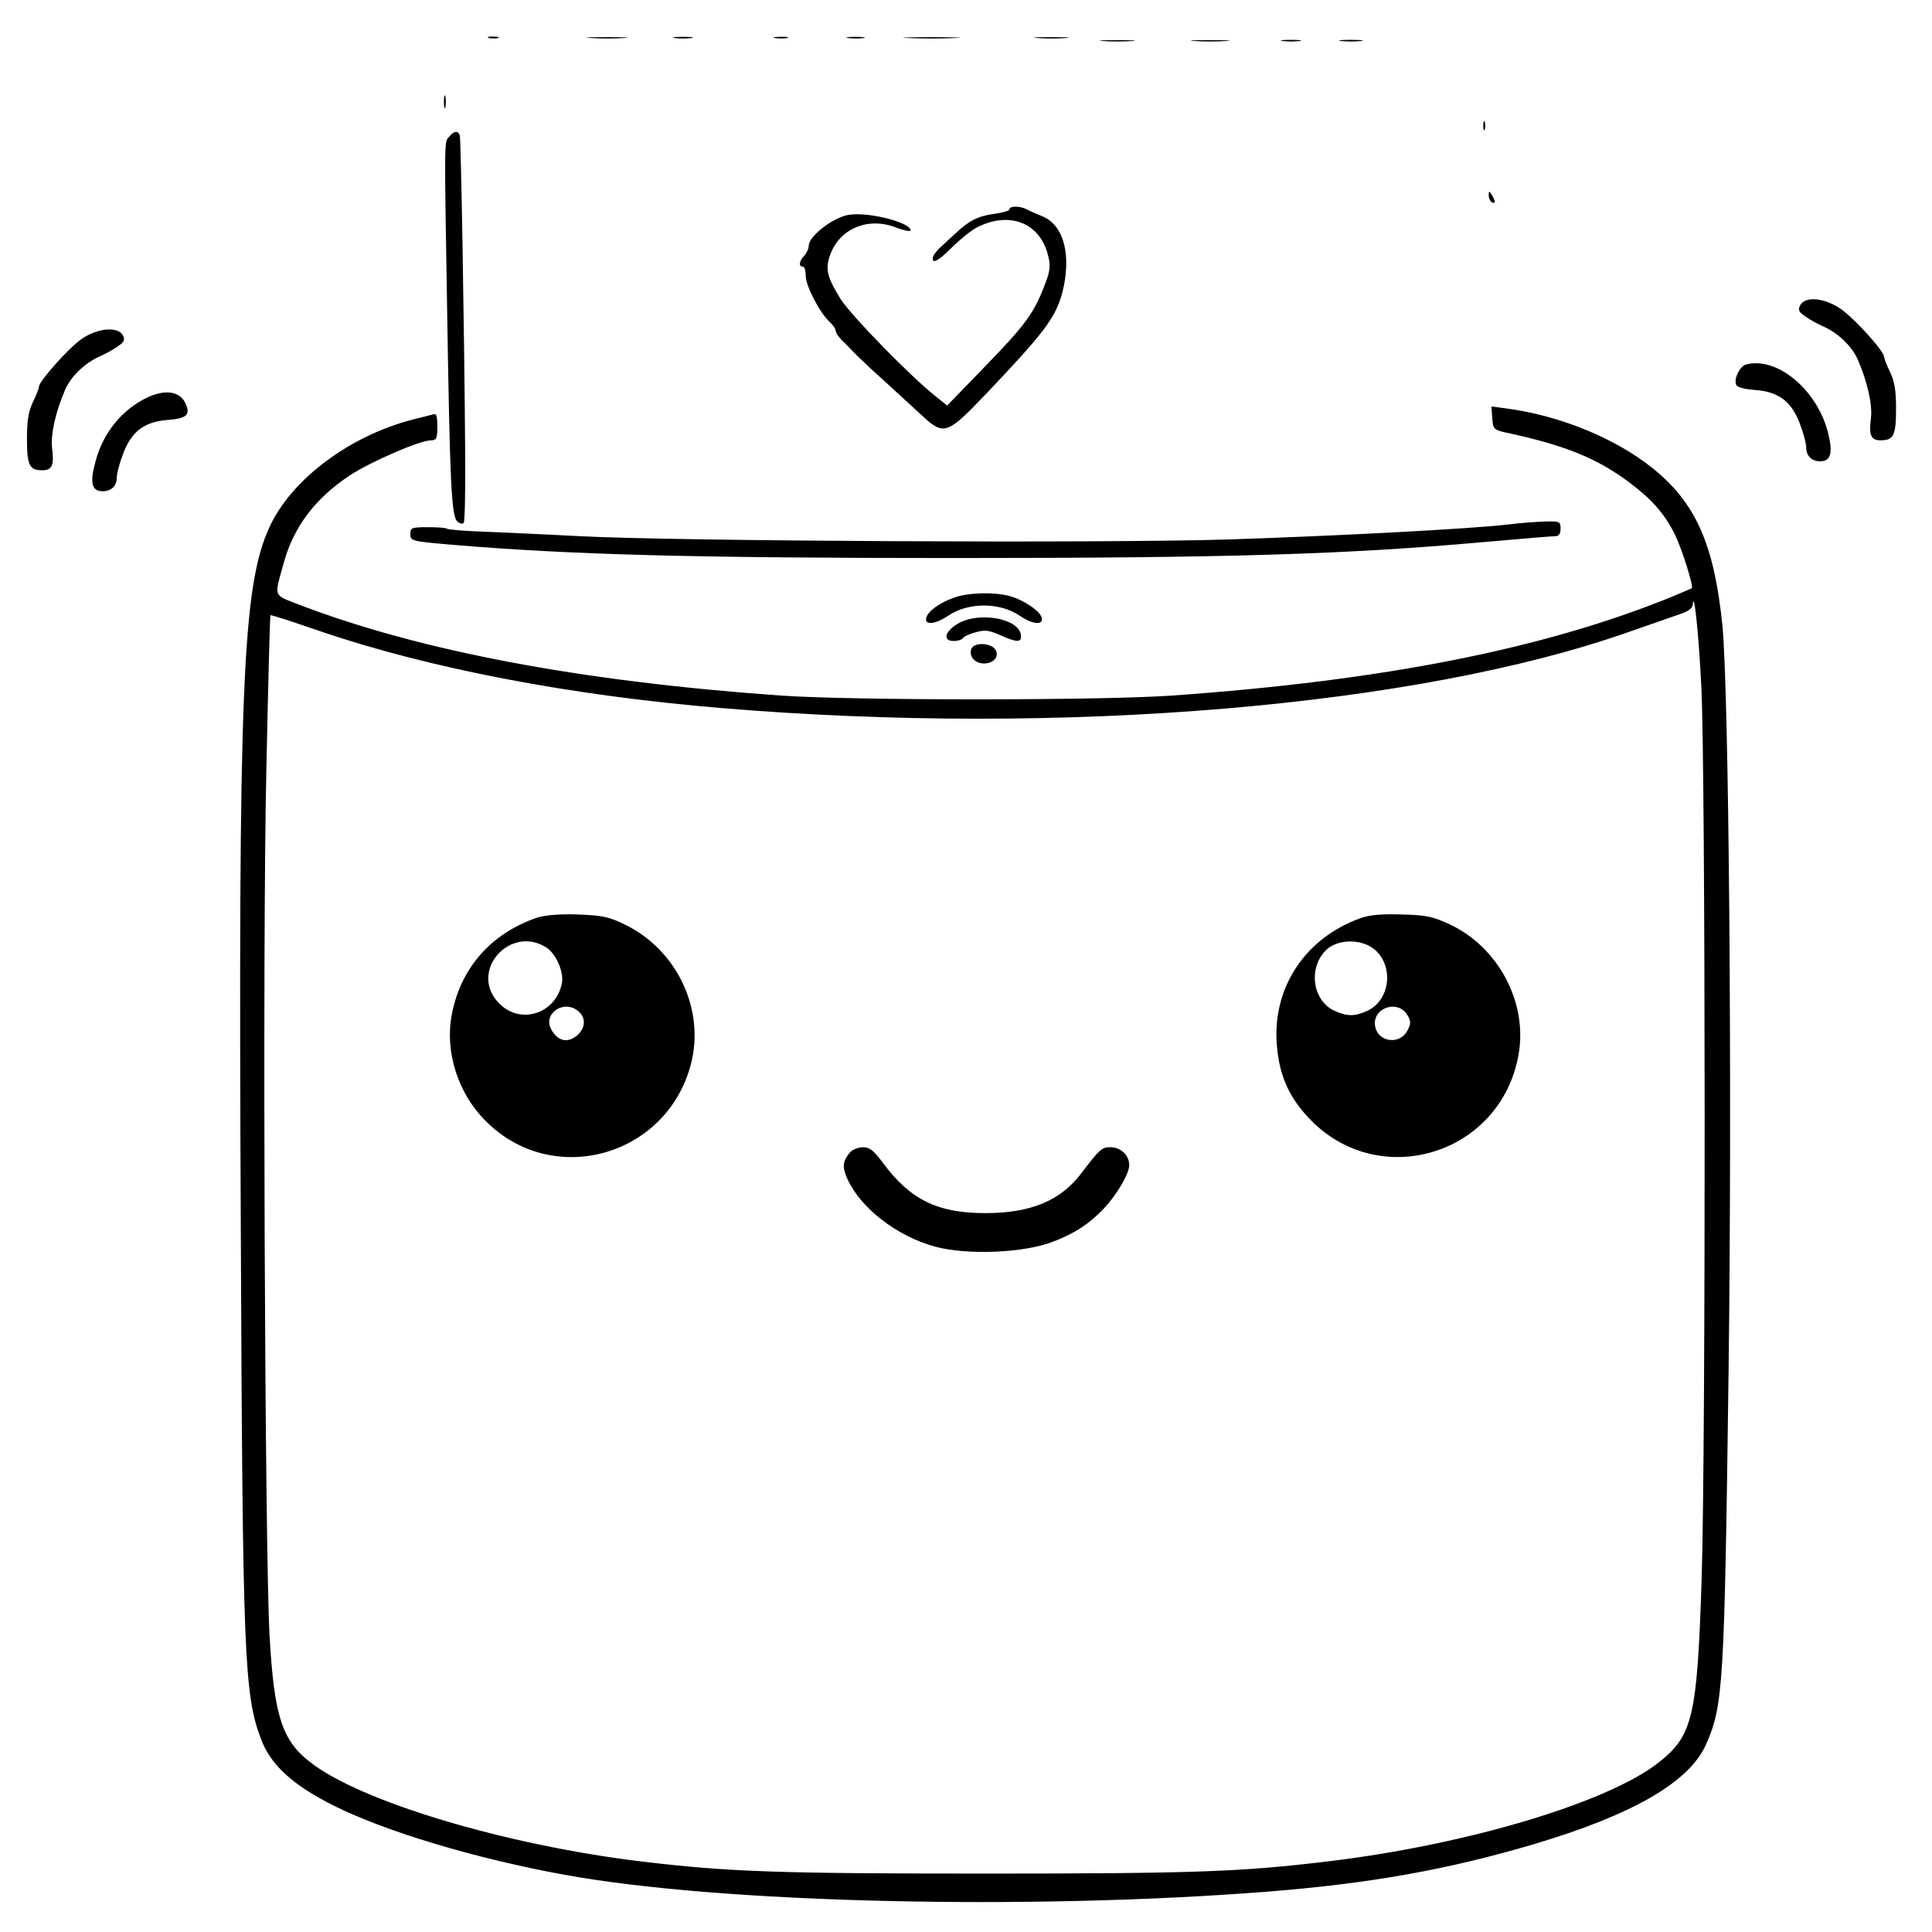 <?xml version="1.0" standalone="no"?>
<!DOCTYPE svg PUBLIC "-//W3C//DTD SVG 20010904//EN"
 "http://www.w3.org/TR/2001/REC-SVG-20010904/DTD/svg10.dtd">
<svg version="1.0" xmlns="http://www.w3.org/2000/svg"
 width="645pt" height="645pt" viewBox="0 0 645 645"
 preserveAspectRatio="xMidYMid meet">
<g transform="translate(0,645) scale(0.1,-0.1)"
fill="#000000" stroke="none">
<path d="M1633 6323 c9 -2 23 -2 30 0 6 3 -1 5 -18 5 -16 0 -22 -2 -12 -5z"/>
<path d="M1973 6323 c32 -2 81 -2 110 0 29 2 3 3 -58 3 -60 0 -84 -1 -52 -3z"/>
<path d="M2253 6323 c15 -2 39 -2 55 0 15 2 2 4 -28 4 -30 0 -43 -2 -27 -4z"/>
<path d="M2588 6323 c12 -2 30 -2 40 0 9 3 -1 5 -23 4 -22 0 -30 -2 -17 -4z"/>
<path d="M2833 6323 c15 -2 37 -2 50 0 12 2 0 4 -28 4 -27 0 -38 -2 -22 -4z"/>
<path d="M3033 6323 c42 -2 112 -2 155 0 42 1 7 3 -78 3 -85 0 -120 -2 -77 -3z"/>
<path d="M3463 6323 c26 -2 68 -2 95 0 26 2 4 3 -48 3 -52 0 -74 -1 -47 -3z"/>
<path d="M3683 6313 c26 -2 68 -2 95 0 26 2 4 3 -48 3 -52 0 -74 -1 -47 -3z"/>
<path d="M3988 6313 c28 -2 76 -2 105 0 28 2 5 3 -53 3 -58 0 -81 -1 -52 -3z"/>
<path d="M4283 6313 c15 -2 39 -2 55 0 15 2 2 4 -28 4 -30 0 -43 -2 -27 -4z"/>
<path d="M4478 6313 c17 -2 47 -2 65 0 17 2 3 4 -33 4 -36 0 -50 -2 -32 -4z"/>
<path d="M1482 6110 c0 -19 2 -27 5 -17 2 9 2 25 0 35 -3 9 -5 1 -5 -18z"/>
<path d="M4952 6030 c0 -14 2 -19 5 -12 2 6 2 18 0 25 -3 6 -5 1 -5 -13z"/>
<path d="M1499 5993 c-16 -19 -16 5 -6 -593 9 -561 14 -675 34 -691 7 -7 17
-9 21 -5 4 4 6 110 5 234 -3 416 -14 1047 -18 1060 -6 17 -20 15 -36 -5z"/>
<path d="M4970 5798 c0 -9 5 -20 10 -23 13 -8 13 5 0 25 -8 13 -10 13 -10 -2z"/>
<path d="M3370 5751 c0 -5 -23 -11 -51 -15 -54 -7 -86 -24 -130 -66 -15 -14
-33 -30 -40 -37 -30 -26 -41 -45 -32 -54 5 -5 29 13 58 42 28 28 67 60 87 70
110 56 213 14 238 -98 8 -33 5 -51 -14 -99 -35 -90 -63 -129 -198 -268 l-126
-130 -41 33 c-84 67 -280 268 -315 323 -44 72 -51 98 -36 143 30 90 125 132
220 96 28 -11 50 -15 50 -10 0 26 -138 62 -205 52 -51 -7 -135 -71 -135 -103
0 -10 -7 -25 -15 -34 -17 -17 -20 -36 -5 -36 6 0 10 -14 10 -31 0 -34 47 -124
80 -154 11 -10 20 -23 20 -30 0 -6 12 -24 28 -38 15 -15 34 -35 44 -45 9 -9
51 -49 95 -88 43 -40 98 -90 123 -113 71 -66 83 -61 210 72 195 205 233 255
256 338 32 124 7 225 -64 256 -20 8 -45 19 -54 24 -23 12 -58 12 -58 0z"/>
<path d="M6010 5431 c-8 -16 -5 -23 18 -38 15 -11 40 -24 55 -31 52 -22 99
-67 119 -112 32 -73 50 -152 44 -197 -7 -56 0 -73 33 -73 43 0 51 17 51 105 0
61 -5 92 -20 123 -11 22 -20 46 -20 51 0 19 -100 129 -145 160 -55 37 -118 43
-135 12z"/>
<path d="M272 5318 c-43 -30 -142 -141 -142 -159 0 -5 -9 -29 -20 -51 -15 -31
-20 -62 -20 -123 0 -88 8 -105 51 -105 33 0 40 17 33 73 -6 45 12 124 44 197
20 45 67 90 119 112 15 7 40 20 55 31 23 15 26 22 18 38 -17 30 -85 24 -138
-13z"/>
<path d="M5829 5233 c-20 -5 -41 -47 -33 -67 3 -9 26 -15 64 -18 78 -6 121
-38 149 -113 12 -31 21 -66 21 -78 0 -29 18 -47 47 -47 35 0 43 27 26 95 -36
144 -171 256 -274 228z"/>
<path d="M461 5106 c-69 -43 -120 -113 -142 -196 -20 -72 -13 -100 24 -100 29
0 47 18 47 47 0 12 9 47 21 78 28 75 71 107 149 113 64 5 77 17 59 56 -22 47
-85 48 -158 2z"/>
<path d="M4982 5054 c3 -39 3 -39 63 -52 183 -40 290 -84 395 -163 75 -56 117
-104 152 -174 23 -47 63 -174 56 -179 -2 -1 -32 -14 -68 -29 -426 -173 -959
-279 -1665 -329 -238 -17 -1072 -17 -1310 0 -663 47 -1200 148 -1603 302 -92
36 -87 23 -55 140 33 121 106 217 221 293 70 46 234 117 271 117 18 0 21 6 21
46 0 38 -3 45 -17 40 -10 -3 -38 -10 -63 -16 -214 -55 -408 -201 -481 -361
-90 -198 -104 -530 -95 -2359 6 -1408 11 -1536 67 -1685 32 -87 107 -155 243
-223 174 -87 474 -177 771 -231 519 -95 1551 -119 2350 -56 338 27 598 73 885
158 330 98 519 207 575 332 58 131 62 189 76 1258 12 946 1 2264 -21 2482 -28
269 -89 407 -234 523 -124 99 -307 174 -484 198 l-53 7 3 -39z m698 -899 c14
-279 15 -2524 1 -2975 -15 -463 -29 -525 -146 -616 -171 -133 -640 -273 -1100
-328 -288 -35 -447 -41 -1145 -41 -697 0 -858 6 -1145 40 -459 55 -947 202
-1112 334 -92 72 -118 155 -133 419 -16 279 -24 2295 -11 2881 6 289 12 526
14 527 2 2 75 -22 162 -52 365 -125 839 -216 1345 -258 1137 -95 2323 5 3030
255 80 28 160 56 178 62 17 6 32 17 33 26 4 60 20 -90 29 -274z"/>
<path d="M1795 3387 c-155 -52 -258 -169 -287 -326 -23 -123 21 -262 114 -354
223 -224 602 -119 684 188 49 183 -45 384 -221 469 -51 25 -75 30 -155 33 -61
2 -109 -2 -135 -10z m30 -101 c32 -21 58 -82 51 -118 -21 -106 -145 -142 -215
-62 -94 106 45 258 164 180z m107 -213 c26 -23 22 -58 -8 -82 -31 -24 -62 -16
-83 21 -31 54 43 104 91 61z"/>
<path d="M4540 3384 c-181 -66 -289 -227 -278 -413 7 -106 38 -179 105 -251
232 -251 645 -127 703 211 30 173 -68 357 -230 433 -56 26 -78 31 -160 33 -69
2 -107 -1 -140 -13z m44 -100 c70 -52 60 -171 -18 -208 -43 -20 -69 -20 -112
0 -72 34 -87 142 -28 201 36 37 113 40 158 7z m112 -219 c14 -21 15 -31 5 -51
-26 -58 -110 -43 -111 20 0 54 76 76 106 31z"/>
<path d="M2838 2603 c-25 -30 -27 -48 -9 -89 45 -98 165 -191 293 -226 108
-29 295 -21 392 16 74 28 122 60 170 110 46 49 86 118 86 146 0 33 -28 60 -63
60 -29 0 -36 -7 -97 -87 -70 -92 -169 -133 -321 -133 -159 0 -250 45 -340 166
-32 43 -45 54 -68 54 -15 0 -35 -8 -43 -17z"/>
<path d="M5035 4699 c-130 -15 -568 -38 -934 -50 -417 -13 -1846 -6 -2166 11
-110 6 -253 12 -319 15 -65 2 -121 7 -124 10 -3 3 -32 5 -64 5 -54 0 -58 -2
-58 -23 0 -23 3 -24 143 -36 393 -33 804 -44 1667 -44 919 0 1310 12 1770 53
124 11 233 20 243 20 11 0 17 8 17 25 0 24 -3 25 -52 24 -29 -1 -84 -5 -123
-10z"/>
<path d="M3186 4455 c-50 -17 -90 -47 -94 -69 -5 -24 31 -20 73 8 67 46 173
46 240 0 43 -29 78 -32 73 -7 -4 22 -60 60 -107 73 -51 14 -139 12 -185 -5z"/>
<path d="M3198 4368 c-44 -26 -52 -58 -14 -58 14 0 27 4 31 10 3 5 22 14 42
19 30 9 45 7 81 -9 58 -26 74 -26 70 1 -8 55 -140 78 -210 37z"/>
<path d="M3243 4284 c-9 -25 11 -49 42 -49 35 0 54 27 36 49 -18 21 -70 21
-78 0z"/>
</g>
</svg>
